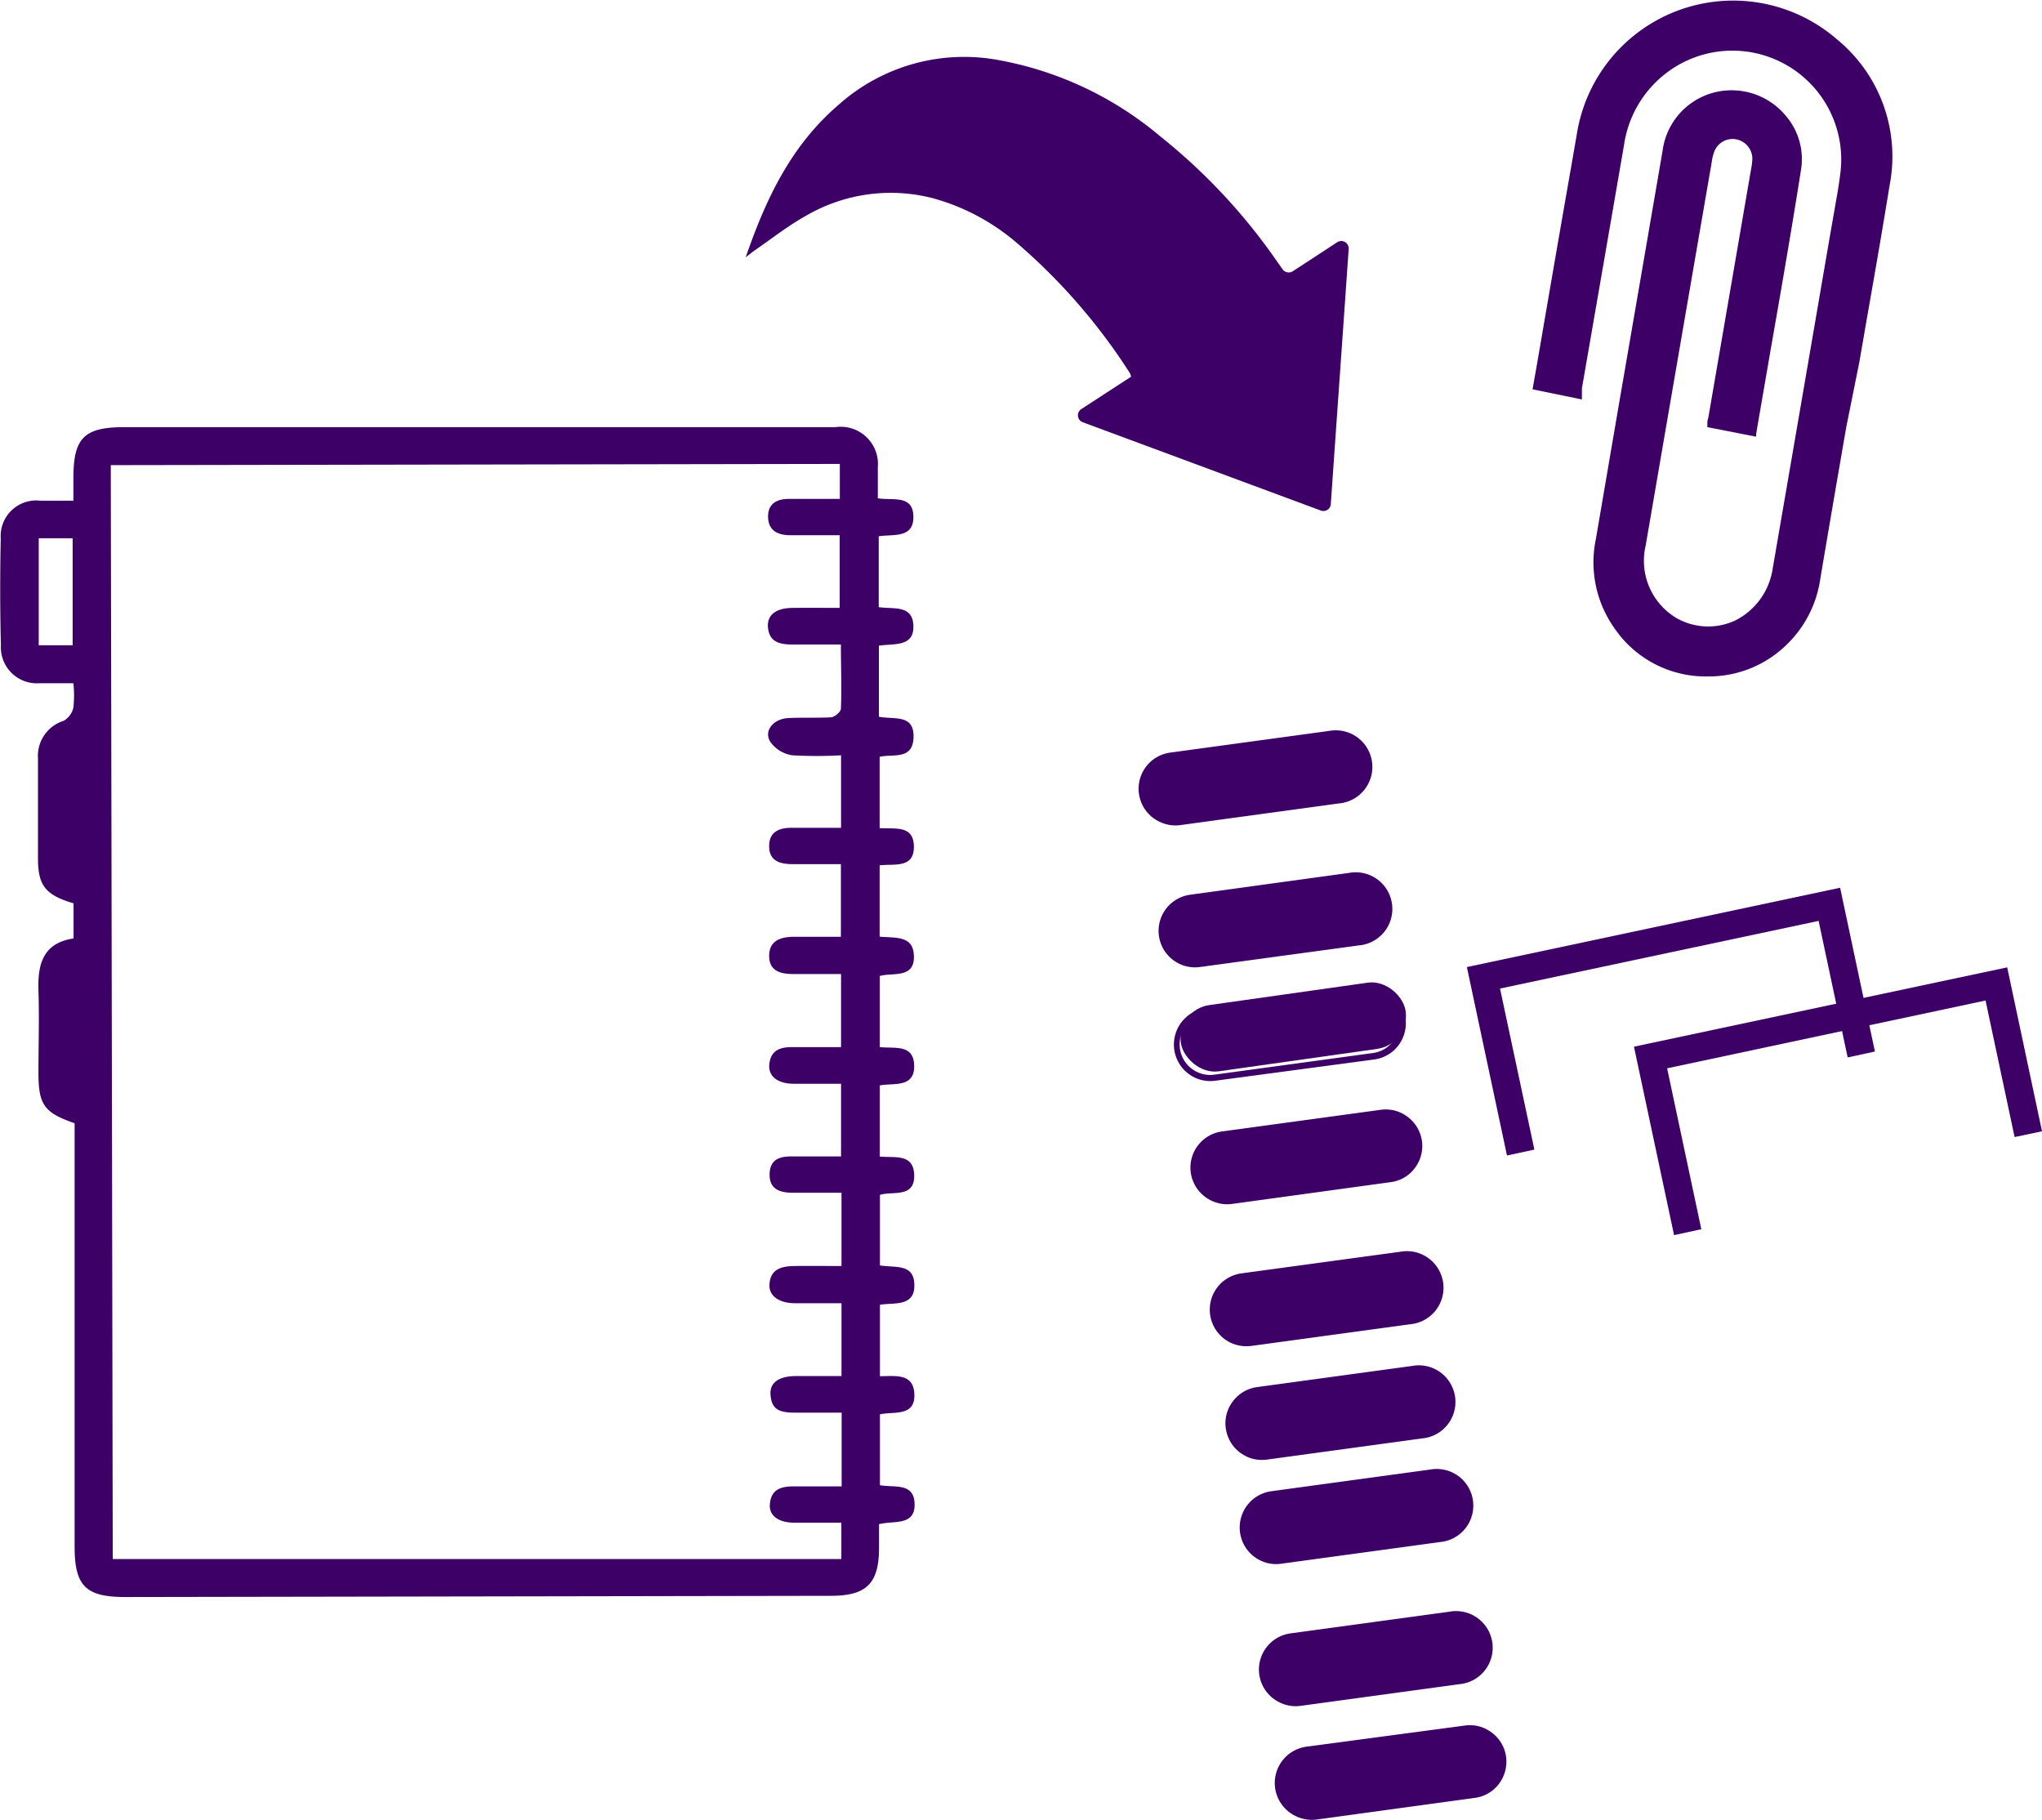 <svg xmlns="http://www.w3.org/2000/svg" viewBox="0 0 134.92 120.23"><defs><style>.cls-1{fill:#3d0066;}</style></defs><title>PAPEL 2</title><g id="Capa_2" data-name="Capa 2"><g id="Capa_1-2" data-name="Capa 1"><path class="cls-1" d="M2.51,56.72c0-2.21,0-4.41,0-6.61a2.43,2.43,0,0,1,1.7-2.49,1.37,1.37,0,0,0,.64-.87,7.63,7.63,0,0,0,0-1.61c-.85,0-1.56,0-2.27,0A2.38,2.38,0,0,1,.06,42.63C0,40.28,0,37.93.05,35.58a2.35,2.35,0,0,1,2.63-2.5c.71,0,1.41,0,2.17,0V31.59c0-2.65.7-3.36,3.32-3.37l25.79,0q10.62,0,21.24,0A2.46,2.46,0,0,1,58,30.86c0,.67,0,1.35,0,2.06,1,.16,2.33-.25,2.35,1.21s-1.34,1.15-2.29,1.3v4.68c1,.15,2.25-.17,2.29,1.25S59,42.5,58.07,42.66v4.69c1,.2,2.33-.19,2.29,1.35S59,49.79,58.12,50v4.71c1,.07,2.21-.21,2.26,1.15.06,1.55-1.3,1.19-2.26,1.31v4.71c1,.1,2.2-.1,2.26,1.22.09,1.59-1.41,1.13-2.25,1.38v4.7c1,.1,2.2-.2,2.27,1.16.07,1.57-1.37,1.19-2.27,1.37v4.7c1,.09,2.19-.2,2.27,1.15.09,1.63-1.42,1.11-2.26,1.38v4.66c1,.17,2.21-.13,2.27,1.21.08,1.56-1.34,1.23-2.27,1.39v4.72c1,0,2.17-.21,2.27,1.11.11,1.6-1.35,1.2-2.27,1.41v4.68c.95.18,2.27-.2,2.29,1.26s-1.41,1.06-2.35,1.32c0,.54,0,1,0,1.54,0,2.37-.82,3.19-3.19,3.19l-46.6.08c-2.62,0-3.36-.72-3.36-3.33q0-13.32,0-26.66V74.21c-2-.7-2.39-1.2-2.39-3.34,0-1.81.06-3.62,0-5.42S2.87,62.3,4.86,62V59.68C3,59.13,2.51,58.5,2.51,56.72ZM55.59,103v-2.4c-1,0-2,0-3.07,0s-1.73-.45-1.65-1.25c.09-1,.8-1.16,1.64-1.15,1,0,2,0,3.1,0V93.33c-1,0-2,0-3,0s-1.63-.12-1.7-1.19c-.06-.79.55-1.22,1.67-1.23H55.6V86.1c-1.06,0-2.07,0-3.07,0s-1.73-.45-1.69-1.23c.06-1.07.85-1.22,1.7-1.23s2,0,3.06,0V78.8c-1.08,0-2.15,0-3.21,0-.88,0-1.56-.24-1.54-1.23s.68-1.18,1.51-1.17c1,0,2.09,0,3.21,0v-4.8c-1.05,0-2.08,0-3.12,0s-1.7-.48-1.62-1.28c.1-1,.8-1.16,1.64-1.14,1,0,2,0,3.1,0V64.35H52.4c-.85,0-1.58-.21-1.58-1.2s.74-1.24,1.56-1.26c1,0,2.08,0,3.18,0v-4.8c-1.06,0-2.13,0-3.19,0-.89,0-1.56-.24-1.55-1.21s.72-1.21,1.59-1.19c1,0,2.07,0,3.16,0V49.9a28.74,28.74,0,0,1-3.22,0A2.17,2.17,0,0,1,50.89,49c-.44-.72.21-1.51,1.19-1.56s1.88,0,2.81-.05c.25,0,.66-.36.67-.56.06-1.36,0-2.73,0-4.25-1.13,0-2.17,0-3.2,0-.85,0-1.54-.16-1.62-1.15-.06-.81.53-1.26,1.65-1.27s2,0,3.09,0v-4.8c-1.1,0-2.18,0-3.25,0-.84,0-1.46-.3-1.48-1.2s.6-1.22,1.45-1.2c1.07,0,2.14,0,3.29,0V30.65l-48.17.08L7.45,103ZM4.8,42.63V35.56H2.56v7.07Z"/><path class="cls-1" d="M115.81,28.66l-2.89-.57c0-.08,0-.26.07-.45q1.4-8.16,2.81-16.33a6.26,6.26,0,0,0,.1-.74,1.47,1.47,0,0,0-1.11-1.51,1.46,1.46,0,0,0-1.7.88,3.54,3.54,0,0,0-.18.73Q110.72,23.35,108.54,36a4.59,4.59,0,0,0,2.14,5,4.46,4.46,0,0,0,6.6-3.42l4.29-24.94c.08-.43.14-.85.19-1.28A7.36,7.36,0,0,0,110,4.7a7.51,7.51,0,0,0-2.84,4.87q-1.38,8-2.78,16.06c0,.18,0,.36-.06.55l-2.92-.6c.22-1.3.47-2.72.72-4.15.72-4.19,1.43-8.38,2.17-12.57A10.3,10.3,0,0,1,121.15,2.7a9.89,9.89,0,0,1,3.44,9.52c-.62,3.92-1.33,7.82-2,11.73-.81,4.76-1.64,9.51-2.45,14.27a7.41,7.41,0,0,1-2.07,4.15,7.4,7.4,0,0,1-11.3-1,7.33,7.33,0,0,1-1.16-5.67Q107.81,22.85,110,10a4.44,4.44,0,0,1,4.59-3.87,4.31,4.31,0,0,1,4.18,5C117.87,17,116.81,22.81,115.81,28.66Z"/><path class="cls-1" d="M112.86,44.69a7.3,7.3,0,0,1-6.24-3.26,7.51,7.51,0,0,1-1.18-5.8l1.54-9q1.44-8.34,2.87-16.66a4.59,4.59,0,0,1,4.76-4A4.64,4.64,0,0,1,118,7.66,4.38,4.38,0,0,1,119,11.2c-.65,4.13-1.38,8.32-2.09,12.37-.29,1.7-.59,3.41-.88,5.11l0,.17-3.22-.63,0-.22c0-.1,0-.25.06-.39l2.82-16.39a5,5,0,0,0,.09-.66,1.31,1.31,0,0,0-1-1.34,1.29,1.29,0,0,0-1.51.79,2.91,2.91,0,0,0-.17.69q-2.19,12.68-4.37,25.36a4.4,4.4,0,0,0,2.05,4.78,4.24,4.24,0,0,0,3.9.14,4.59,4.59,0,0,0,2.45-3.44q1.83-10.6,3.65-21.21l.65-3.73c.07-.43.13-.85.18-1.27a7.19,7.19,0,0,0-11.52-6.5A7.3,7.3,0,0,0,107.3,9.6q-.92,5.33-1.84,10.64l-.94,5.42c0,.12,0,.23,0,.36l0,.37-3.26-.67.27-1.53c.16-.91.32-1.85.48-2.79l.69-4c.49-2.86,1-5.72,1.49-8.57a10.46,10.46,0,0,1,17.16-6.25,10,10,0,0,1,3.5,9.67c-.44,2.72-.92,5.49-1.39,8.16-.21,1.19-.41,2.38-.62,3.57L122,28.15q-.87,5-1.73,10.1a7.53,7.53,0,0,1-2.12,4.24,7.35,7.35,0,0,1-5.32,2.2Zm1.53-38.37a4.28,4.28,0,0,0-4.21,3.74q-1.43,8.32-2.86,16.65l-1.55,9a7.17,7.17,0,0,0,1.13,5.54,7,7,0,0,0,6,3.12h0a7,7,0,0,0,5.09-2.1,7.17,7.17,0,0,0,2-4.06l1.74-10.1.72-4.17c.2-1.19.41-2.38.62-3.57.47-2.67.95-5.43,1.39-8.16A9.69,9.69,0,0,0,121,2.83a10.13,10.13,0,0,0-16.61,6.06c-.51,2.85-1,5.71-1.49,8.57-.23,1.33-.45,2.67-.68,4-.17.94-.33,1.88-.49,2.79l-.21,1.2,2.58.53a2.47,2.47,0,0,1,0-.38l.94-5.42c.61-3.55,1.23-7.09,1.83-10.64A7.57,7.57,0,0,1,118,3.92a7.54,7.54,0,0,1,3.9,7.46c-.05.41-.12.84-.19,1.28l-.64,3.73Q119.27,27,117.44,37.6a4.93,4.93,0,0,1-2.64,3.69,4.56,4.56,0,0,1-4.2-.15A4.75,4.75,0,0,1,108.37,36q2.19-12.67,4.37-25.36a3.86,3.86,0,0,1,.2-.76,1.62,1.62,0,0,1,1.88-1,1.66,1.66,0,0,1,1.25,1.69,5.36,5.36,0,0,1-.09.7v.06l-2.82,16.33c0,.1,0,.2,0,.28l2.56.51c.29-1.65.57-3.3.86-4.94.71-4.06,1.44-8.24,2.09-12.37a4.12,4.12,0,0,0-.86-3.28,4.31,4.31,0,0,0-3.17-1.54Z"/><polygon class="cls-1" points="99.57 76.34 96.92 63.89 121.58 58.65 123.88 69.47 122.08 69.86 120.16 60.84 99.11 65.31 101.38 75.95 99.57 76.34"/><polygon class="cls-1" points="110.61 81.6 107.96 69.15 132.62 63.91 134.92 74.74 133.11 75.12 131.19 66.1 110.15 70.58 112.41 81.21 110.61 81.6"/><rect class="cls-1" x="75.39" y="49.19" width="15" height="4.42" rx="2.21" transform="translate(-6.2 11.7) rotate(-7.78)"/><path class="cls-1" d="M76.68,54.32a2.41,2.41,0,0,1,.65-4.6l10.48-1.43a2.42,2.42,0,1,1,.65,4.79L78,54.51A2.37,2.37,0,0,1,76.68,54.32ZM87.86,48.7,77.38,50.13a2,2,0,0,0,.54,4l10.49-1.43a2,2,0,0,0-.55-4Z"/><rect class="cls-1" x="76.68" y="58.57" width="15" height="4.42" rx="2.21" transform="translate(-7.45 11.96) rotate(-7.78)"/><path class="cls-1" d="M78,63.71a2.41,2.41,0,0,1,.65-4.6l10.48-1.44a2.42,2.42,0,1,1,.65,4.79L79.26,63.89A2.37,2.37,0,0,1,78,63.71Zm11.19-5.63L78.66,59.51a2,2,0,0,0,.55,4l10.48-1.44a2,2,0,0,0-.54-4Z"/><rect class="cls-1" x="77.7" y="66.08" width="15" height="4.42" rx="2.21" transform="matrix(0.99, -0.14, 0.14, 0.99, -8.46, 12.17)"/><path class="cls-1" d="M79,71.22a2.42,2.42,0,0,1,.66-4.61l10.48-1.43a2.38,2.38,0,0,1,1.78.47,2.4,2.4,0,0,1,.94,1.6A2.41,2.41,0,0,1,90.77,70L80.29,71.4A2.42,2.42,0,0,1,79,71.22Zm12.27-5.48a2,2,0,0,0-1.08-.15L79.69,67a2,2,0,0,0,.54,4l10.48-1.43a2,2,0,0,0,1.72-2.26A2,2,0,0,0,91.65,66,2.65,2.65,0,0,0,91.25,65.74Z"/><rect class="cls-1" x="78.82" y="74.22" width="15" height="4.42" rx="2.21" transform="translate(-9.55 12.39) rotate(-7.78)"/><path class="cls-1" d="M80.1,79.35a2.25,2.25,0,0,1-.49-.29,2.41,2.41,0,0,1,1.14-4.31l10.48-1.43a2.38,2.38,0,0,1,1.78.47,2.4,2.4,0,0,1,.47,3.38,2.35,2.35,0,0,1-1.6.93L81.4,79.54A2.41,2.41,0,0,1,80.1,79.35Zm12.26-5.47a2,2,0,0,0-1.08-.16L80.8,75.16a2,2,0,0,0-1.32.77,2,2,0,0,0,1.87,3.2L91.83,77.7a2,2,0,0,0,1.32-.78,2,2,0,0,0,.39-1.48,2,2,0,0,0-.77-1.32A1.91,1.91,0,0,0,92.36,73.88Z"/><rect class="cls-1" x="80.1" y="83.6" width="15" height="4.42" rx="2.21" transform="translate(-10.81 12.65) rotate(-7.78)"/><path class="cls-1" d="M81.38,88.74A2.42,2.42,0,0,1,82,84.13L92.51,82.7a2.42,2.42,0,1,1,.65,4.79L82.68,88.92A2.46,2.46,0,0,1,81.38,88.74Zm11.19-5.63L82.09,84.54a2,2,0,1,0,.54,4l10.48-1.43a2,2,0,0,0,1.32-.77,2,2,0,0,0,.39-1.49,2,2,0,0,0-2.25-1.71Z"/><rect class="cls-1" x="81.12" y="91.11" width="15" height="4.42" rx="2.21" transform="translate(-11.82 12.86) rotate(-7.78)"/><path class="cls-1" d="M82.41,96.25a3.5,3.5,0,0,1-.49-.29,2.43,2.43,0,0,1-.93-1.6,2.38,2.38,0,0,1,.47-1.78,2.4,2.4,0,0,1,1.6-.94l10.48-1.43A2.42,2.42,0,0,1,94.19,95L83.71,96.43A2.39,2.39,0,0,1,82.41,96.25Zm12.26-5.48a2.05,2.05,0,0,0-1.08-.15L83.11,92.05a2,2,0,0,0-1.32.78,1.92,1.92,0,0,0-.39,1.48A2,2,0,0,0,83.65,96l10.48-1.43a2,2,0,0,0,.54-3.82Z"/><rect class="cls-1" x="82.06" y="97.99" width="15" height="4.42" rx="2.21" transform="translate(-12.74 13.05) rotate(-7.78)"/><path class="cls-1" d="M83.35,103.13A2.42,2.42,0,0,1,84,98.52l10.48-1.43a2.42,2.42,0,1,1,.65,4.79l-10.48,1.43A2.37,2.37,0,0,1,83.35,103.13ZM94.53,97.5,84.05,98.93a2,2,0,0,0,.54,4l10.49-1.43a2,2,0,0,0-.55-4Z"/><rect class="cls-1" x="83.35" y="107.38" width="15" height="4.42" rx="2.21" transform="translate(-14 13.31) rotate(-7.78)"/><path class="cls-1" d="M84.63,112.51a2.41,2.41,0,0,1,.65-4.6l10.48-1.43a2.42,2.42,0,1,1,.65,4.79L85.93,112.7A2.37,2.37,0,0,1,84.63,112.51Zm11.19-5.62-10.49,1.43a2,2,0,0,0,.55,4l10.48-1.43a2,2,0,0,0-.54-4Z"/><rect class="cls-1" x="84.37" y="114.89" width="15" height="4.42" rx="2.21" transform="translate(-15.01 13.52) rotate(-7.78)"/><path class="cls-1" d="M85.65,120a2.42,2.42,0,0,1,.65-4.6L96.79,114a2.38,2.38,0,0,1,1.78.47,2.4,2.4,0,0,1,.94,1.59,2.44,2.44,0,0,1-.47,1.79,2.37,2.37,0,0,1-1.6.93L87,120.21A2.42,2.42,0,0,1,85.65,120Zm12.27-5.47a2,2,0,0,0-1.08-.16l-10.48,1.44a2,2,0,0,0,.54,4l10.48-1.43a2,2,0,0,0,1.33-.78,2,2,0,0,0,.39-1.48,2,2,0,0,0-.78-1.32A1.63,1.63,0,0,0,97.92,114.55Z"/><path class="cls-1" d="M49.27,17c1.34-3.88,3-7.38,6.12-10.06A12.45,12.45,0,0,1,66.14,4,22.88,22.88,0,0,1,76.65,9a38.8,38.8,0,0,1,7.76,8.32l.34.48a.5.5,0,0,0,.67.12L88.36,16a.49.49,0,0,1,.75.45c-.39,5.65-.79,11.22-1.18,16.85a.49.49,0,0,1-.66.43L71.55,27.9a.49.49,0,0,1-.11-.87l3.29-2.14a.7.7,0,0,0-.07-.23,39.1,39.1,0,0,0-7.44-8.58,14.32,14.32,0,0,0-5.64-3,11.12,11.12,0,0,0-8.37,1.2c-1.21.68-2.32,1.56-3.47,2.35Z"/></g></g></svg>